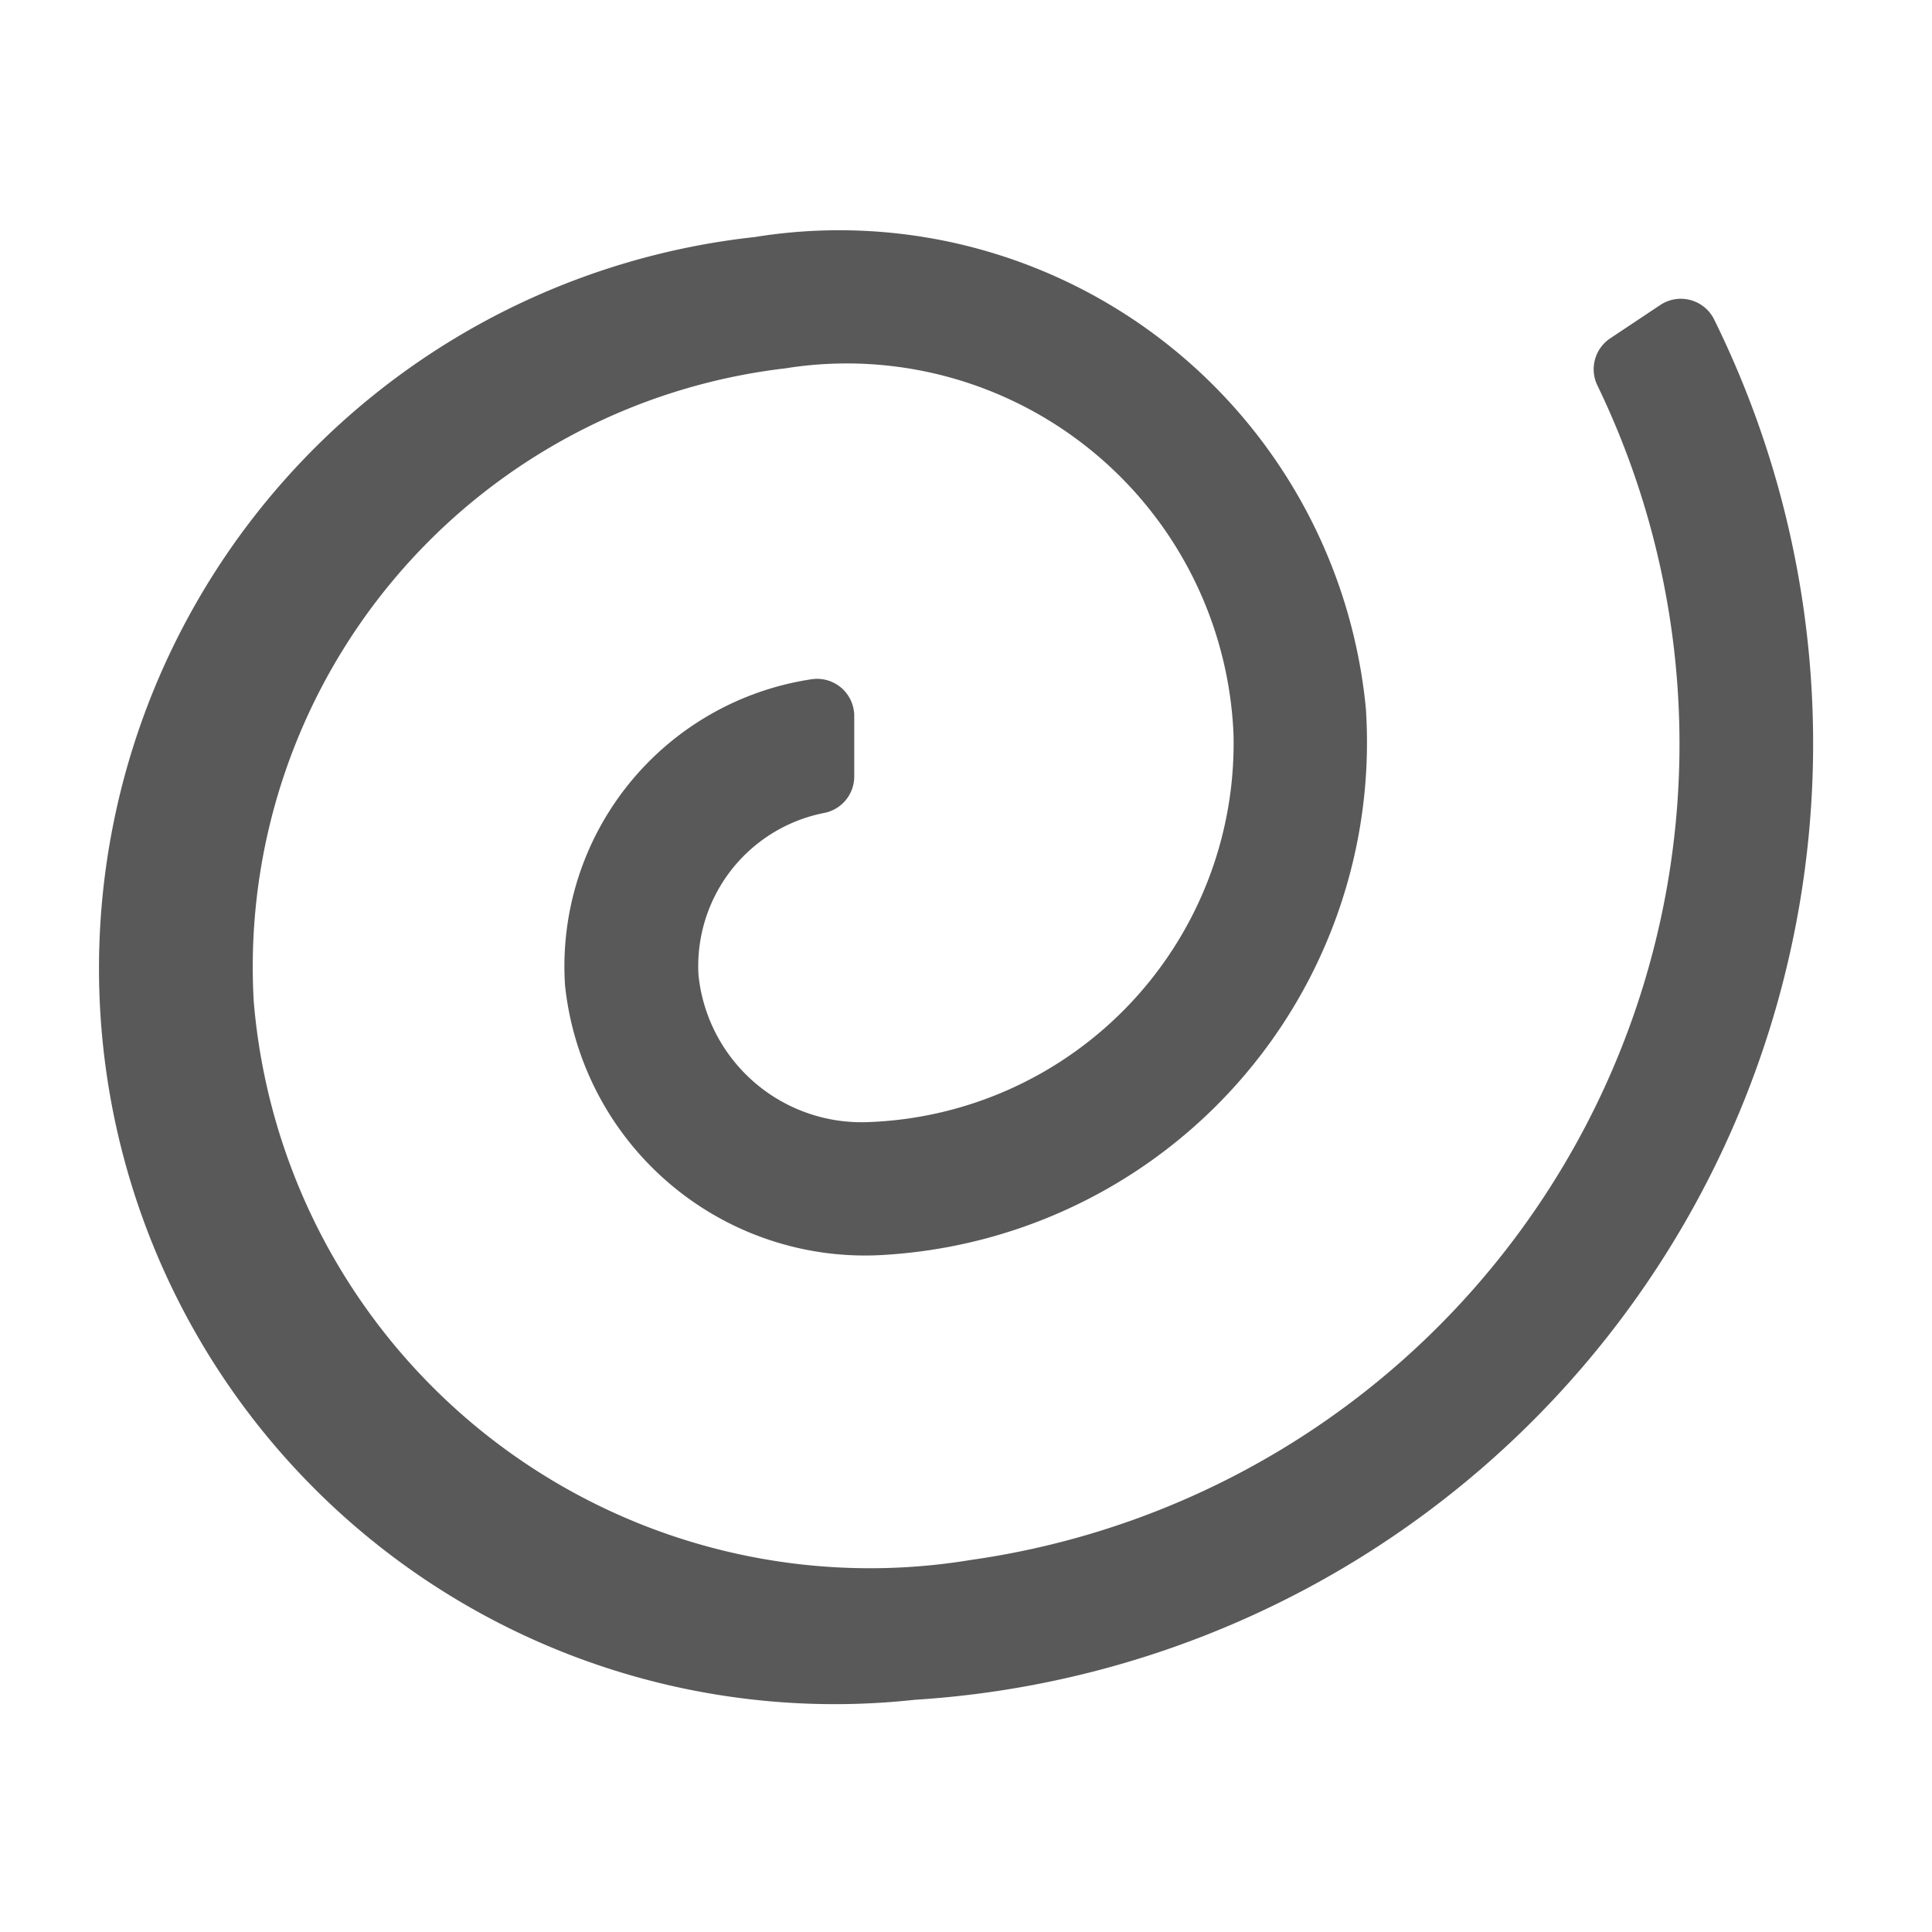 <svg id="S_Pickwhip_Xs_N_2x" data-name="S_Pickwhip_Xs_N@2x" xmlns="http://www.w3.org/2000/svg" width="26" height="26" viewBox="0 0 26 26">
  <defs>
    <style>
      .fill {
        fill-rule: evenodd;
        opacity: 0.65;
      }

      
    </style>
  </defs>
  <title>S_Pickwhip_Xs_N@2x</title>
  <path class="fill" d="M22.341,4.106l-0.674.449a0.5,0.5,0,0,0-.167.638,11.09,11.09,0,0,1-8.434,15.8,8.322,8.322,0,0,1-9.651-7.511,8.11,8.11,0,0,1,7.155-8.525A5.209,5.209,0,0,1,16.6,9.88,5.1,5.1,0,0,1,11.7,15.1,2.206,2.206,0,0,1,9.4,13.122a2.1,2.1,0,0,1,1.688-2.181,0.5,0.5,0,0,0,.408-0.487V9.64a0.5,0.5,0,0,0-.567-0.5,3.906,3.906,0,0,0-3.325,4.12,4.059,4.059,0,0,0,4.323,3.626,6.909,6.909,0,0,0,6.454-7.354A7.12,7.12,0,0,0,10.157,3.19,9.9,9.9,0,0,0,12.31,22.875,12.893,12.893,0,0,0,23.064,4.291,0.5,0.5,0,0,0,22.341,4.106Z"/>
  </svg>